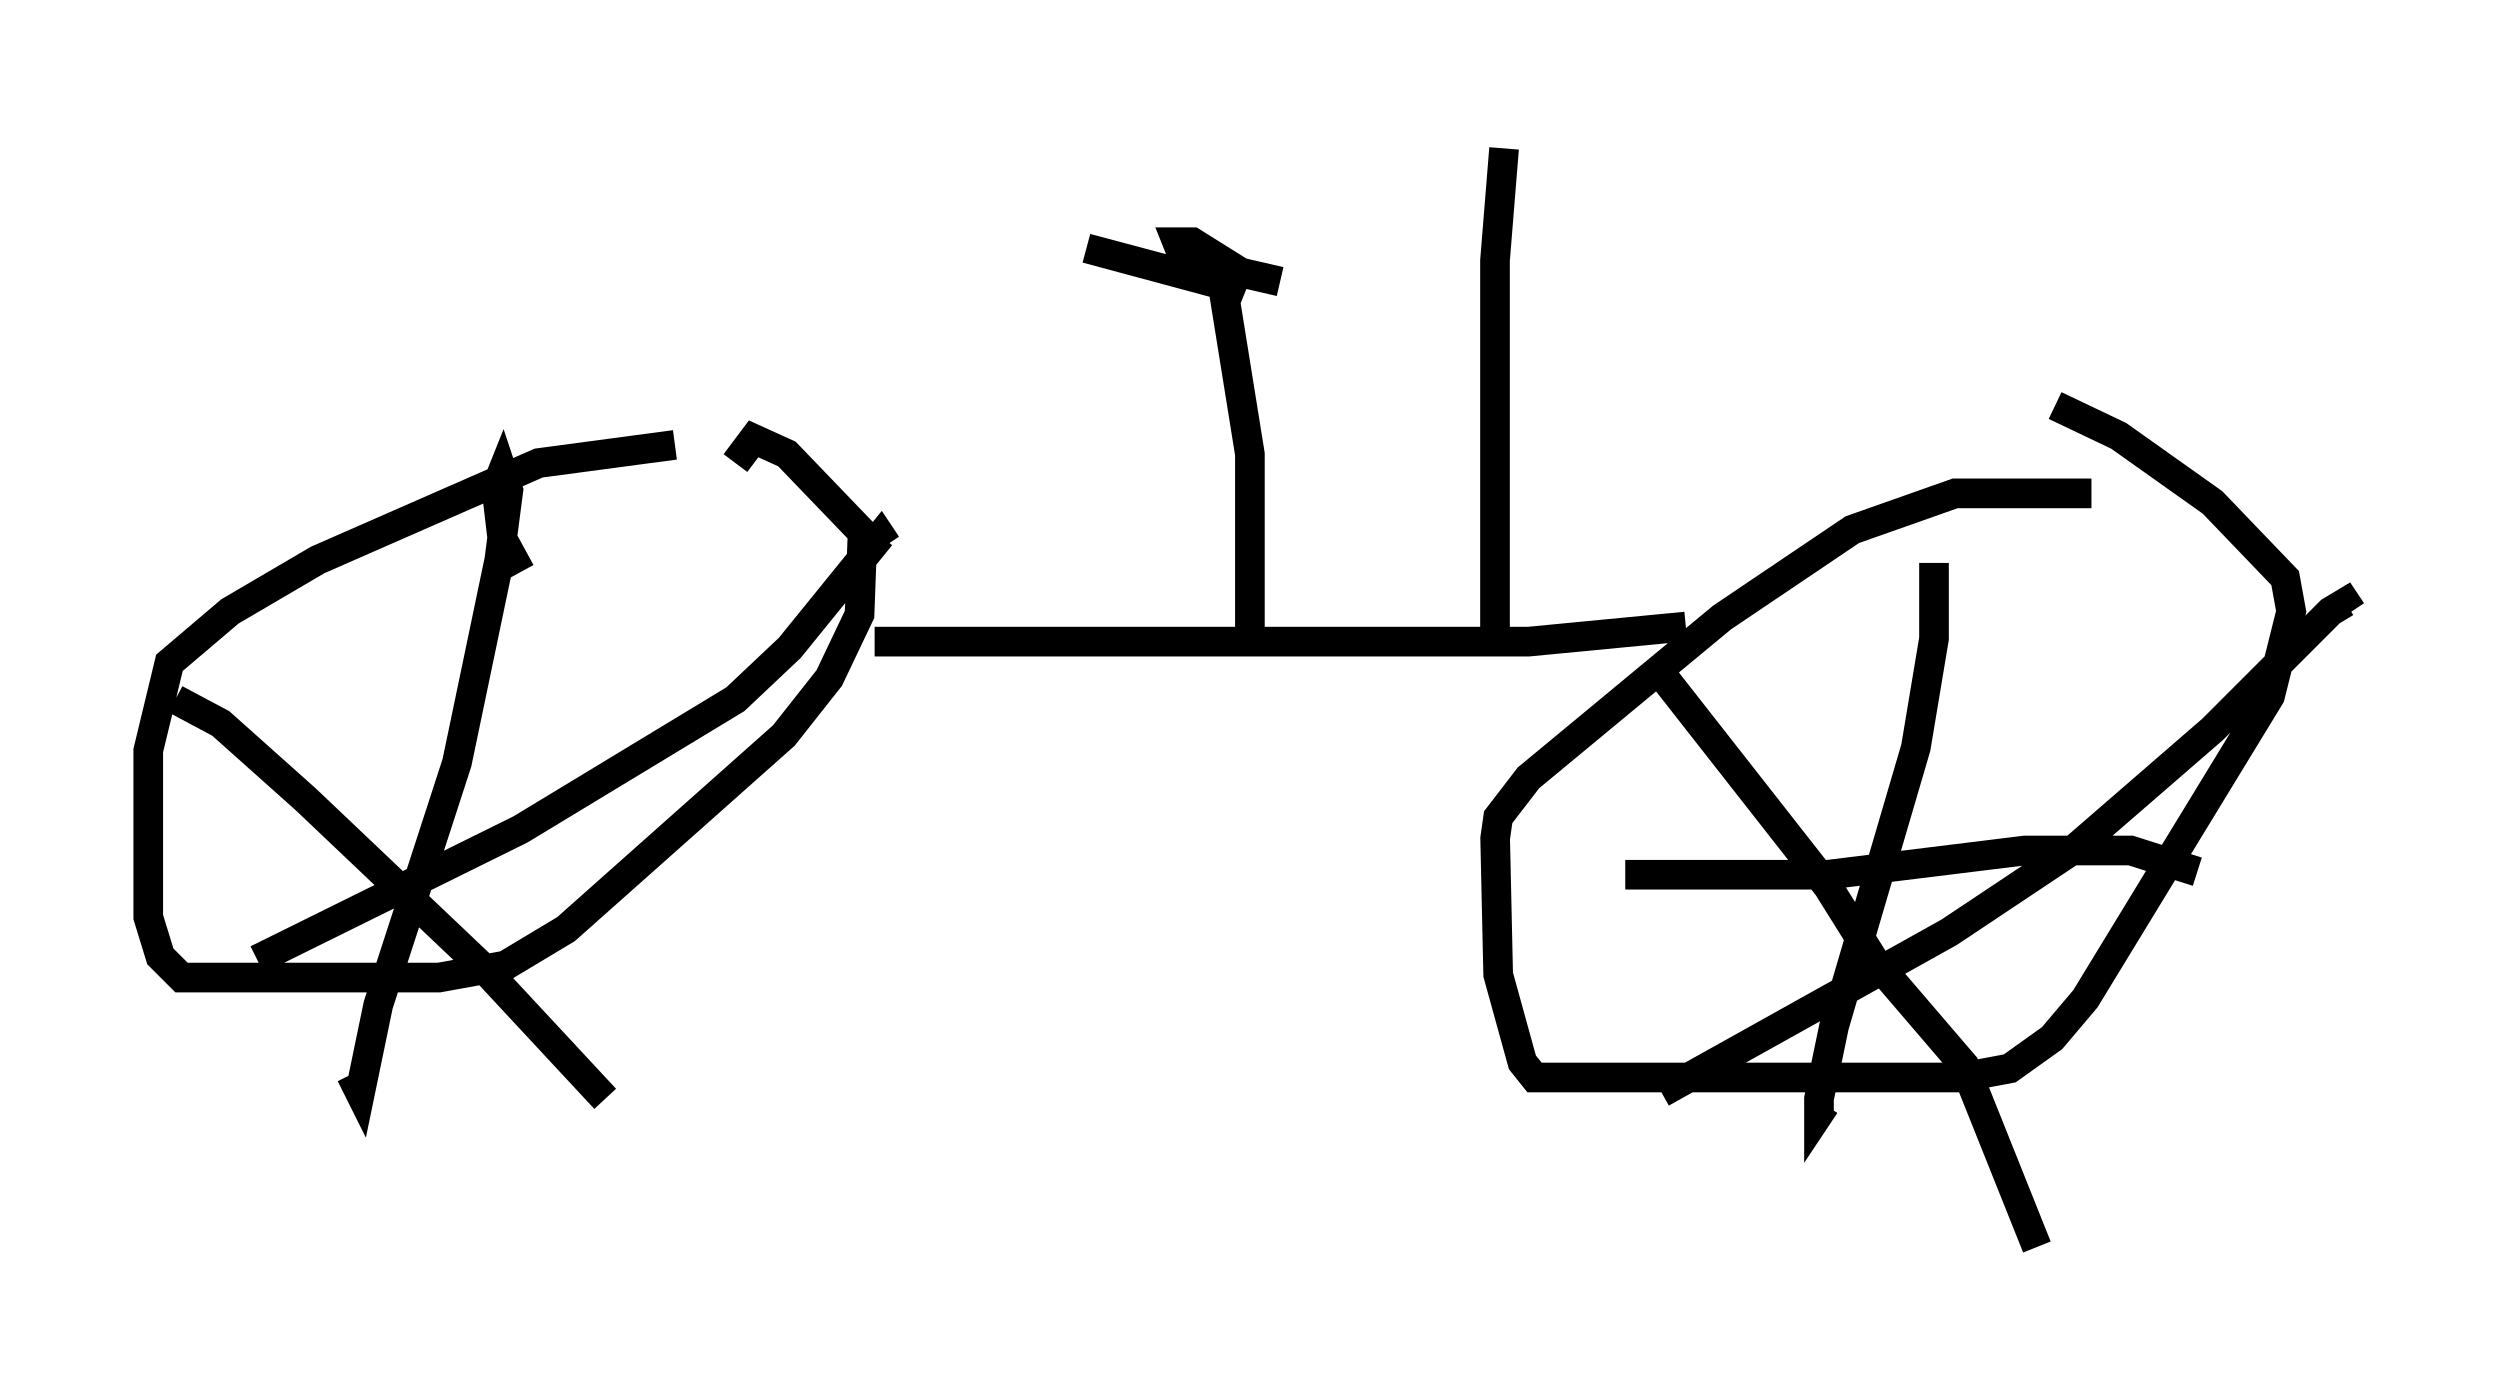 <?xml version="1.0" encoding="utf-8" ?>
<svg baseProfile="full" height="47.057" version="1.1" width="84.317" xmlns="http://www.w3.org/2000/svg" xmlns:ev="http://www.w3.org/2001/xml-events" xmlns:xlink="http://www.w3.org/1999/xlink"><defs /><rect fill="white" height="47.057" width="84.317" x="0" y="0" /><path d="M31.746, 15.208 m-8.983, -0.204 l-4.594, 0.613 -7.452, 3.267 l-2.96, 1.735 -2.042, 1.735 l-0.715, 2.96 0.0, 5.615 l0.408, 1.327 0.715, 0.715 l8.677, 0.0 2.246, -0.408 l2.042, -1.225 7.35, -6.533 l1.531, -1.94 1.021, -2.144 l0.102, -2.756 -2.552, -2.654 l-1.123, -0.51 -0.613, 0.817 m45.734, 1.021 l-4.594, 0.0 -3.471, 1.225 l-4.39, 2.96 -6.533, 5.41 l-1.021, 1.327 -0.102, 0.715 l0.102, 4.594 0.817, 2.96 l0.408, 0.51 14.394, 0.0 l1.633, -0.306 1.429, -1.021 l1.123, -1.327 6.227, -10.208 l0.715, -2.858 -0.204, -1.123 l-2.45, -2.552 -3.165, -2.246 l-2.144, -1.021 m-39.813, 7.963 l22.05, 0.0 5.308, -0.51 m8.371, -2.144 l0.0, 2.552 -0.613, 3.675 l-2.756, 9.392 -0.51, 2.45 l0.0, 0.51 0.204, -0.306 m-6.738, -7.758 l6.84, 0.0 6.635, -0.817 l3.573, 0.0 2.246, 0.715 m-18.375, -7.044 l5.921, 7.554 1.531, 2.45 l3.063, 3.573 2.45, 6.125 m-12.658, -5.206 l9.698, -5.41 4.288, -2.858 l4.594, -3.981 3.981, -3.981 l0.51, -0.306 0.204, 0.306 m-61.761, -1.327 l-0.613, -1.123 -0.204, -1.735 l0.204, -0.51 0.204, 0.613 l-0.306, 2.348 -1.429, 6.84 l-2.654, 8.167 -0.613, 2.96 l-0.306, -0.613 m-5.921, -12.658 l1.531, 0.817 2.858, 2.552 l6.023, 5.717 4.083, 4.39 m-11.74, -4.696 l8.881, -4.39 7.248, -4.39 l1.838, -1.735 3.063, -3.777 l0.204, 0.306 m12.25, 2.858 l0.0, -5.921 -0.919, -5.717 l-4.594, -1.225 5.308, 1.429 l-2.042, -1.123 -0.204, -0.51 l0.51, 0.0 1.633, 1.021 l1.327, 0.306 m7.248, 11.74 l0.0, -12.454 0.306, -3.777 " fill="none" stroke="black" stroke-width="1" /></svg>